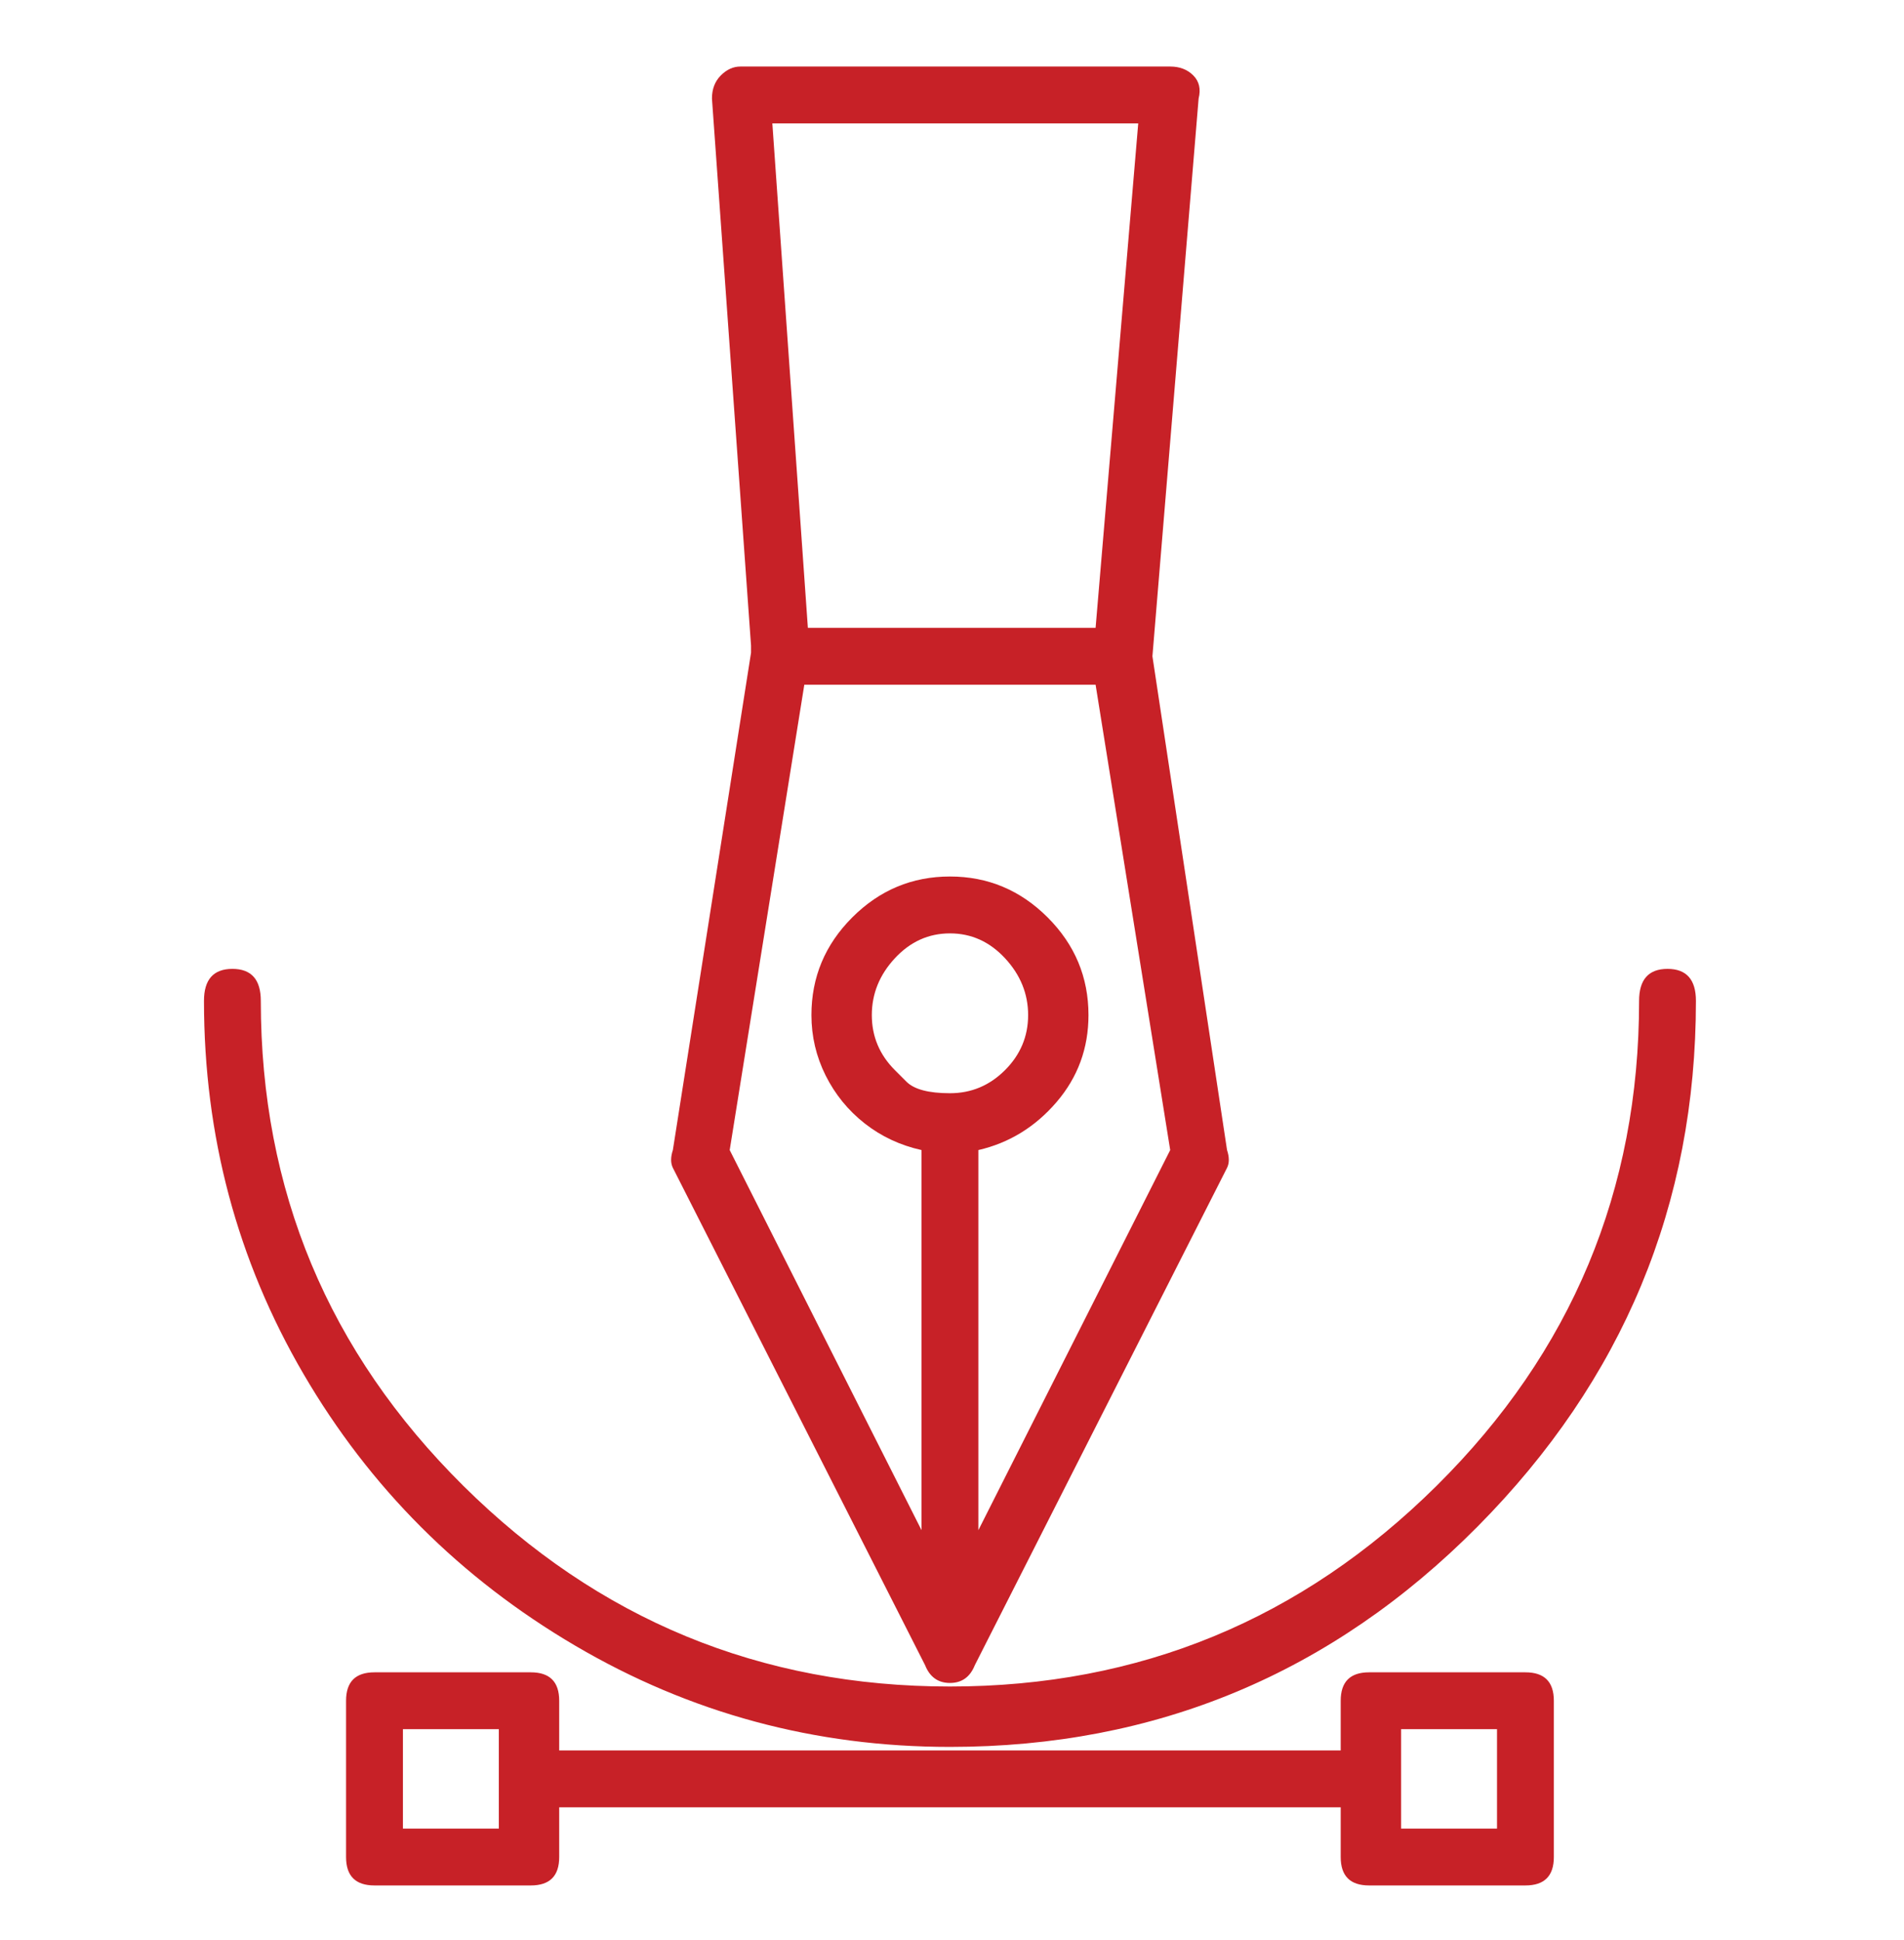 <svg width="53" height="54" viewBox="0 0 53 54" fill="none" xmlns="http://www.w3.org/2000/svg">
<path d="M34.156 32.01C34.222 32.208 34.222 32.373 34.156 32.505L27.135 46.348C27.003 46.678 26.773 46.842 26.443 46.842C26.113 46.842 25.883 46.678 25.751 46.348L18.73 32.505C18.665 32.373 18.665 32.208 18.73 32.01L20.906 18.167C20.906 18.101 20.906 18.035 20.906 17.969L19.818 2.742C19.818 2.478 19.901 2.264 20.065 2.099C20.23 1.934 20.411 1.852 20.609 1.852H32.574C32.837 1.852 33.052 1.934 33.216 2.099C33.381 2.264 33.431 2.478 33.365 2.742L32.079 18.266L34.156 32.01ZM31.684 3.434H21.499L22.488 17.475H30.497L31.684 3.434ZM24.91 29.785C24.91 29.785 25.018 29.892 25.232 30.107C25.446 30.321 25.85 30.428 26.443 30.428C27.036 30.428 27.547 30.214 27.976 29.785C28.404 29.357 28.619 28.846 28.619 28.253C28.619 27.66 28.404 27.132 27.976 26.671C27.547 26.209 27.036 25.979 26.443 25.979C25.85 25.979 25.339 26.209 24.91 26.671C24.482 27.132 24.268 27.66 24.268 28.253C24.268 28.846 24.482 29.357 24.91 29.785ZM27.234 42.59L32.574 32.01L30.497 19.057H22.389L20.312 32.01L25.652 42.59V32.01C25.059 31.878 24.531 31.631 24.07 31.269C23.608 30.906 23.246 30.461 22.982 29.934C22.719 29.406 22.587 28.846 22.587 28.253C22.587 27.198 22.966 26.292 23.724 25.534C24.482 24.776 25.388 24.396 26.443 24.396C27.498 24.396 28.404 24.776 29.162 25.534C29.92 26.292 30.299 27.198 30.299 28.253C30.299 29.176 30.003 29.983 29.41 30.675C28.816 31.367 28.091 31.812 27.234 32.01V42.59ZM42.462 46.546C42.989 46.546 43.253 46.809 43.253 47.337V51.688C43.253 52.215 42.989 52.478 42.462 52.478H38.111C37.584 52.478 37.32 52.215 37.32 51.688V50.303H15.566V51.688C15.566 52.215 15.303 52.478 14.775 52.478H10.424C9.897 52.478 9.633 52.215 9.633 51.688V47.337C9.633 46.809 9.897 46.546 10.424 46.546H14.775C15.303 46.546 15.566 46.809 15.566 47.337V48.721H37.32V47.337C37.32 46.809 37.584 46.546 38.111 46.546H42.462ZM13.885 50.896V48.128H11.216V50.896H13.885ZM41.671 50.896V48.128H39.001V50.896H41.671ZM45.626 27.857C45.626 27.264 45.89 26.967 46.417 26.967C46.944 26.967 47.208 27.264 47.208 27.857C47.208 33.526 45.181 38.404 41.127 42.492C37.073 46.579 32.178 48.622 26.443 48.622C22.686 48.622 19.208 47.683 16.011 45.804C12.814 43.925 10.293 41.404 8.447 38.24C6.601 35.075 5.678 31.615 5.678 27.857C5.678 27.264 5.942 26.967 6.469 26.967C6.997 26.967 7.26 27.264 7.26 27.857C7.26 33.131 9.139 37.63 12.896 41.354C16.654 45.079 21.169 46.941 26.443 46.941C31.717 46.941 36.232 45.079 39.99 41.354C43.747 37.63 45.626 33.131 45.626 27.857Z" fill="#C72127"/>
</svg>
